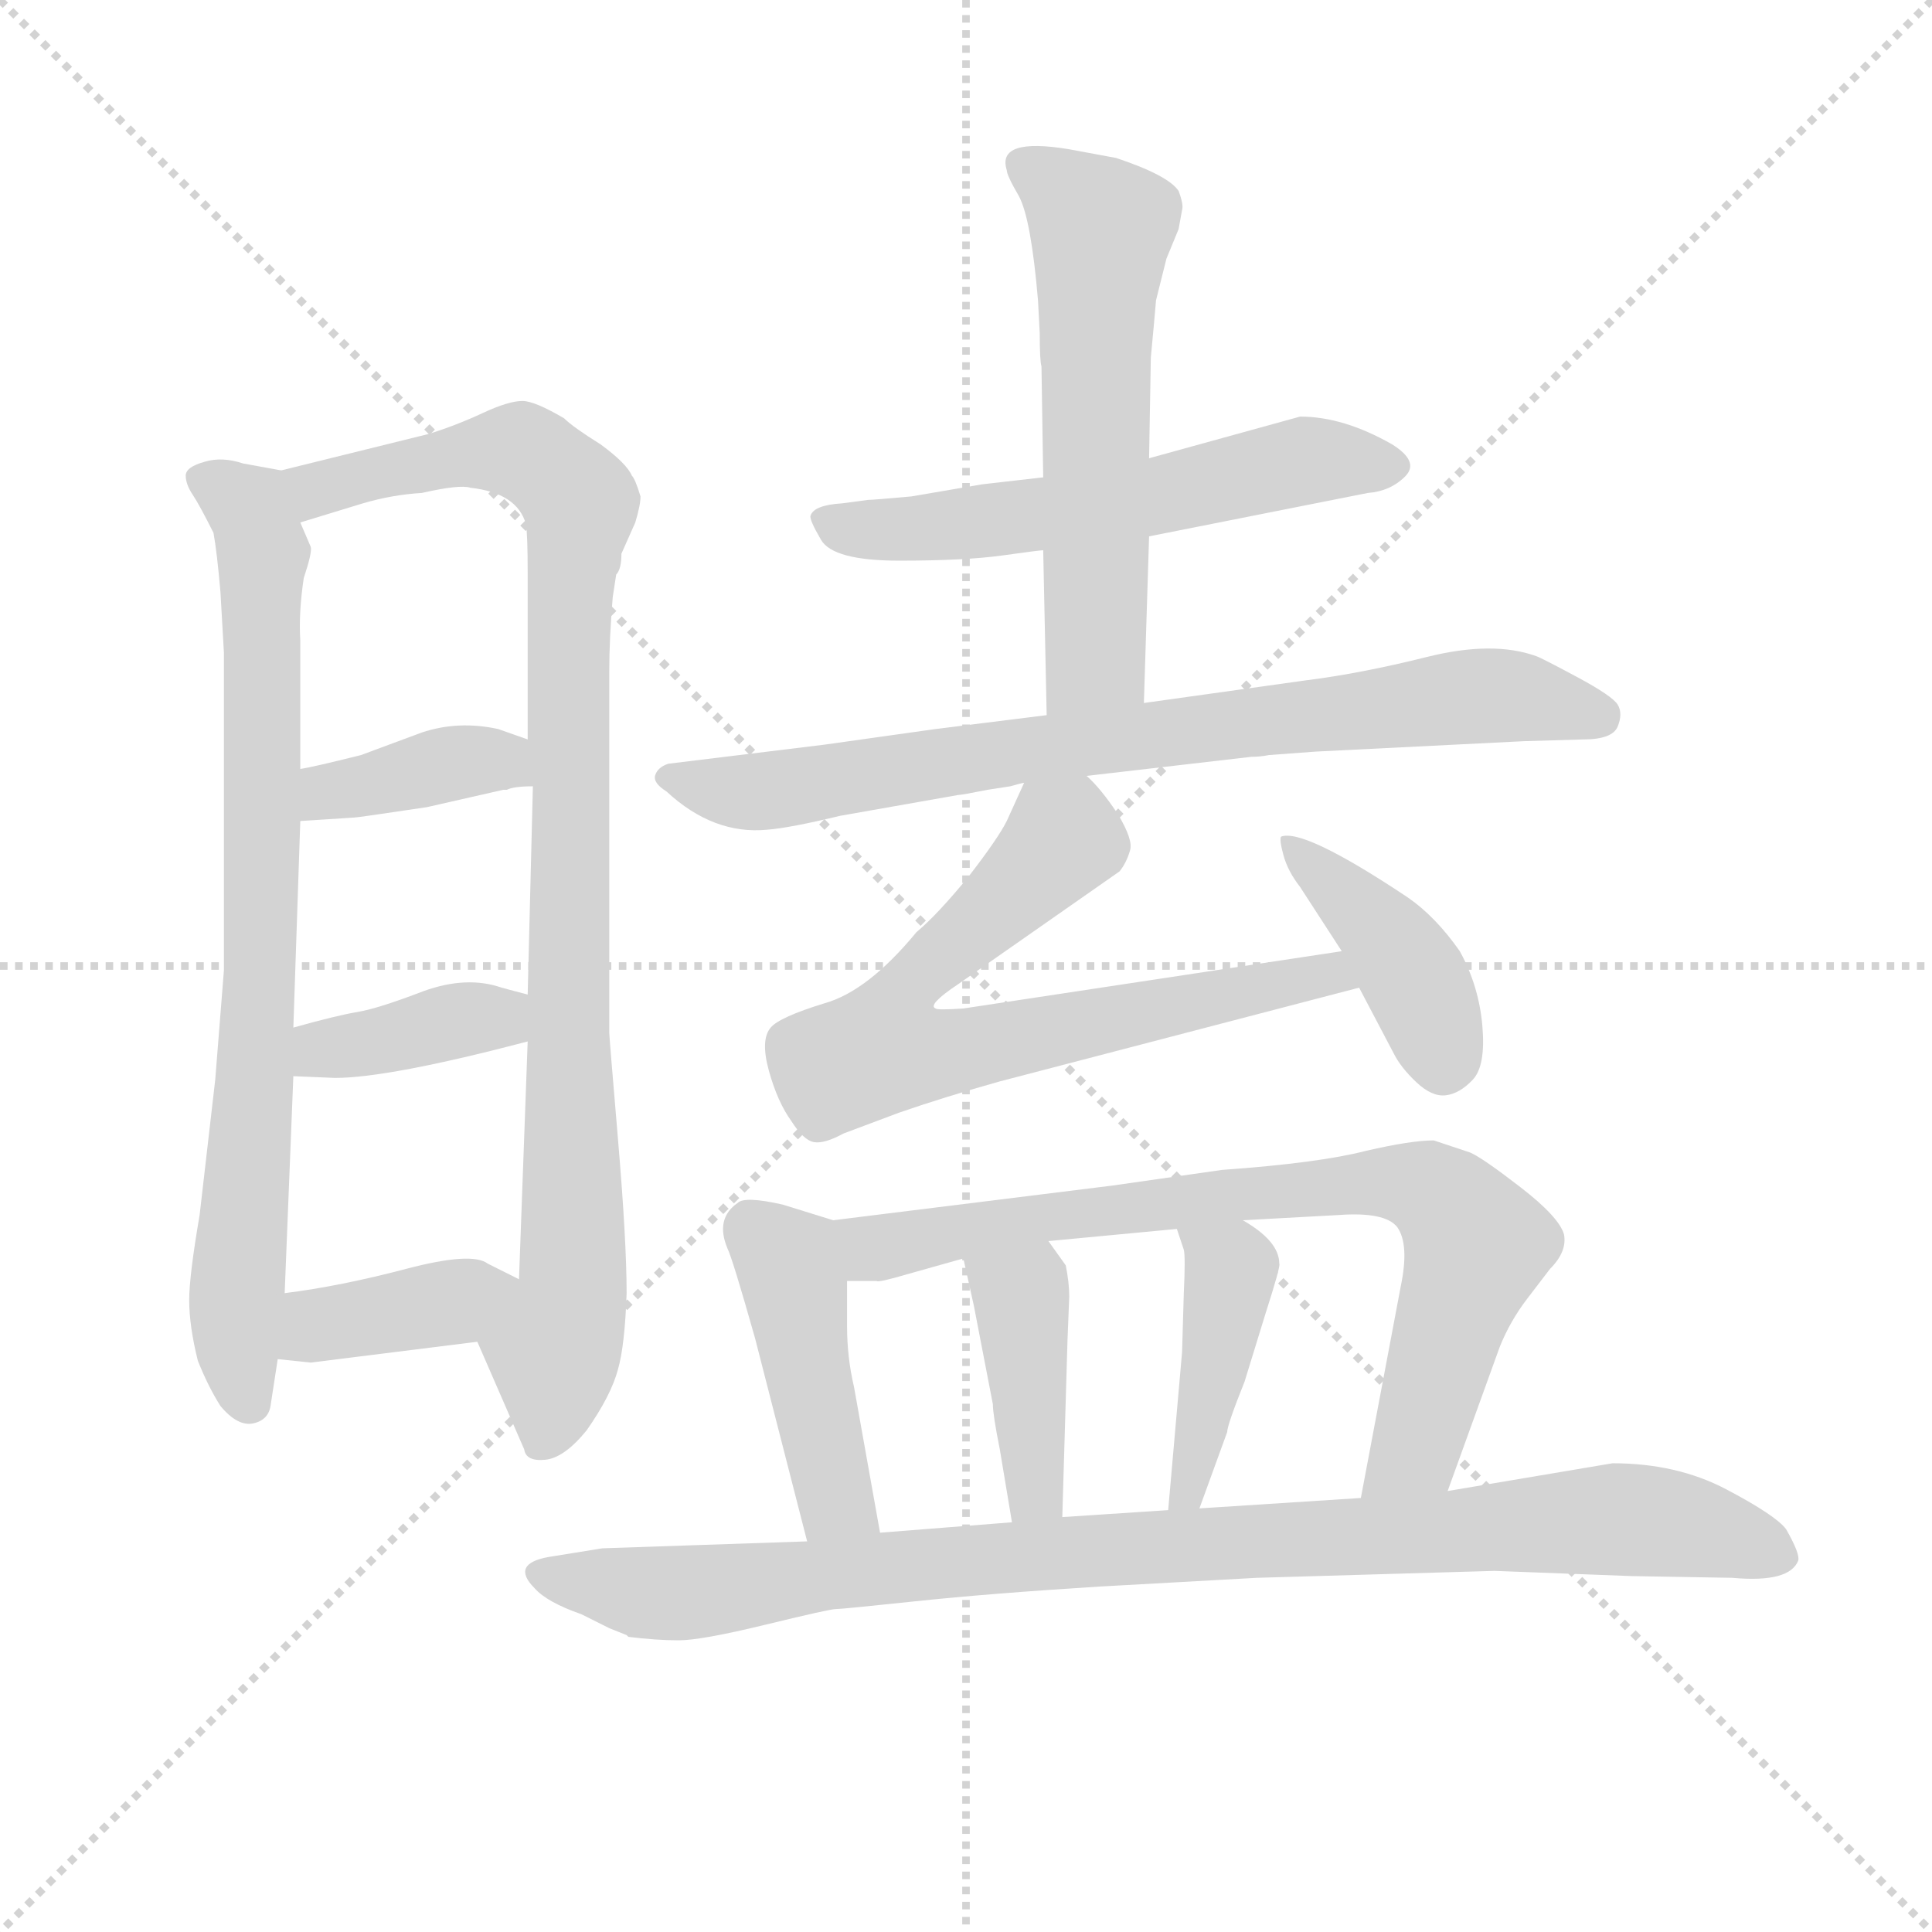 <svg version="1.1" viewBox="0 0 1024 1024" xmlns="http://www.w3.org/2000/svg">
  <g stroke="lightgray" stroke-dasharray="1,1" stroke-width="1" transform="scale(4, 4)">
    <line x1="0" y1="0" x2="256" y2="256"></line>
    <line x1="256" y1="0" x2="0" y2="256"></line>
    <line x1="128" y1="0" x2="128" y2="256"></line>
    <line x1="0" y1="128" x2="256" y2="128"></line>
  </g>
<g transform="scale(0.92, -0.92) translate(60, -900)">
   <style type="text/css">
    @keyframes keyframes0 {
      from {
       stroke: blue;
       stroke-dashoffset: 803;
       stroke-width: 128;
       }
       72% {
       animation-timing-function: step-end;
       stroke: blue;
       stroke-dashoffset: 0;
       stroke-width: 128;
       }
       to {
       stroke: black;
       stroke-width: 1024;
       }
       }
       #make-me-a-hanzi-animation-0 {
         animation: keyframes0 0.903s both;
         animation-delay: 0s;
         animation-timing-function: linear;
       }
    @keyframes keyframes1 {
      from {
       stroke: blue;
       stroke-dashoffset: 971;
       stroke-width: 128;
       }
       76% {
       animation-timing-function: step-end;
       stroke: blue;
       stroke-dashoffset: 0;
       stroke-width: 128;
       }
       to {
       stroke: black;
       stroke-width: 1024;
       }
       }
       #make-me-a-hanzi-animation-1 {
         animation: keyframes1 1.04s both;
         animation-delay: 0.903s;
         animation-timing-function: linear;
       }
    @keyframes keyframes2 {
      from {
       stroke: blue;
       stroke-dashoffset: 384;
       stroke-width: 128;
       }
       56% {
       animation-timing-function: step-end;
       stroke: blue;
       stroke-dashoffset: 0;
       stroke-width: 128;
       }
       to {
       stroke: black;
       stroke-width: 1024;
       }
       }
       #make-me-a-hanzi-animation-2 {
         animation: keyframes2 0.562s both;
         animation-delay: 1.944s;
         animation-timing-function: linear;
       }
    @keyframes keyframes3 {
      from {
       stroke: blue;
       stroke-dashoffset: 382;
       stroke-width: 128;
       }
       55% {
       animation-timing-function: step-end;
       stroke: blue;
       stroke-dashoffset: 0;
       stroke-width: 128;
       }
       to {
       stroke: black;
       stroke-width: 1024;
       }
       }
       #make-me-a-hanzi-animation-3 {
         animation: keyframes3 0.561s both;
         animation-delay: 2.506s;
         animation-timing-function: linear;
       }
    @keyframes keyframes4 {
      from {
       stroke: blue;
       stroke-dashoffset: 390;
       stroke-width: 128;
       }
       56% {
       animation-timing-function: step-end;
       stroke: blue;
       stroke-dashoffset: 0;
       stroke-width: 128;
       }
       to {
       stroke: black;
       stroke-width: 1024;
       }
       }
       #make-me-a-hanzi-animation-4 {
         animation: keyframes4 0.567s both;
         animation-delay: 3.067s;
         animation-timing-function: linear;
       }
    @keyframes keyframes5 {
      from {
       stroke: blue;
       stroke-dashoffset: 585;
       stroke-width: 128;
       }
       66% {
       animation-timing-function: step-end;
       stroke: blue;
       stroke-dashoffset: 0;
       stroke-width: 128;
       }
       to {
       stroke: black;
       stroke-width: 1024;
       }
       }
       #make-me-a-hanzi-animation-5 {
         animation: keyframes5 0.726s both;
         animation-delay: 3.634s;
         animation-timing-function: linear;
       }
    @keyframes keyframes6 {
      from {
       stroke: blue;
       stroke-dashoffset: 596;
       stroke-width: 128;
       }
       66% {
       animation-timing-function: step-end;
       stroke: blue;
       stroke-dashoffset: 0;
       stroke-width: 128;
       }
       to {
       stroke: black;
       stroke-width: 1024;
       }
       }
       #make-me-a-hanzi-animation-6 {
         animation: keyframes6 0.735s both;
         animation-delay: 4.361s;
         animation-timing-function: linear;
       }
    @keyframes keyframes7 {
      from {
       stroke: blue;
       stroke-dashoffset: 798;
       stroke-width: 128;
       }
       72% {
       animation-timing-function: step-end;
       stroke: blue;
       stroke-dashoffset: 0;
       stroke-width: 128;
       }
       to {
       stroke: black;
       stroke-width: 1024;
       }
       }
       #make-me-a-hanzi-animation-7 {
         animation: keyframes7 0.899s both;
         animation-delay: 5.096s;
         animation-timing-function: linear;
       }
    @keyframes keyframes8 {
      from {
       stroke: blue;
       stroke-dashoffset: 717;
       stroke-width: 128;
       }
       70% {
       animation-timing-function: step-end;
       stroke: blue;
       stroke-dashoffset: 0;
       stroke-width: 128;
       }
       to {
       stroke: black;
       stroke-width: 1024;
       }
       }
       #make-me-a-hanzi-animation-8 {
         animation: keyframes8 0.833s both;
         animation-delay: 5.995s;
         animation-timing-function: linear;
       }
    @keyframes keyframes9 {
      from {
       stroke: blue;
       stroke-dashoffset: 416;
       stroke-width: 128;
       }
       58% {
       animation-timing-function: step-end;
       stroke: blue;
       stroke-dashoffset: 0;
       stroke-width: 128;
       }
       to {
       stroke: black;
       stroke-width: 1024;
       }
       }
       #make-me-a-hanzi-animation-9 {
         animation: keyframes9 0.589s both;
         animation-delay: 6.828s;
         animation-timing-function: linear;
       }
    @keyframes keyframes10 {
      from {
       stroke: blue;
       stroke-dashoffset: 447;
       stroke-width: 128;
       }
       59% {
       animation-timing-function: step-end;
       stroke: blue;
       stroke-dashoffset: 0;
       stroke-width: 128;
       }
       to {
       stroke: black;
       stroke-width: 1024;
       }
       }
       #make-me-a-hanzi-animation-10 {
         animation: keyframes10 0.614s both;
         animation-delay: 7.417s;
         animation-timing-function: linear;
       }
    @keyframes keyframes11 {
      from {
       stroke: blue;
       stroke-dashoffset: 794;
       stroke-width: 128;
       }
       72% {
       animation-timing-function: step-end;
       stroke: blue;
       stroke-dashoffset: 0;
       stroke-width: 128;
       }
       to {
       stroke: black;
       stroke-width: 1024;
       }
       }
       #make-me-a-hanzi-animation-11 {
         animation: keyframes11 0.896s both;
         animation-delay: 8.031s;
         animation-timing-function: linear;
       }
    @keyframes keyframes12 {
      from {
       stroke: blue;
       stroke-dashoffset: 411;
       stroke-width: 128;
       }
       57% {
       animation-timing-function: step-end;
       stroke: blue;
       stroke-dashoffset: 0;
       stroke-width: 128;
       }
       to {
       stroke: black;
       stroke-width: 1024;
       }
       }
       #make-me-a-hanzi-animation-12 {
         animation: keyframes12 0.584s both;
         animation-delay: 8.927s;
         animation-timing-function: linear;
       }
    @keyframes keyframes13 {
      from {
       stroke: blue;
       stroke-dashoffset: 425;
       stroke-width: 128;
       }
       58% {
       animation-timing-function: step-end;
       stroke: blue;
       stroke-dashoffset: 0;
       stroke-width: 128;
       }
       to {
       stroke: black;
       stroke-width: 1024;
       }
       }
       #make-me-a-hanzi-animation-13 {
         animation: keyframes13 0.596s both;
         animation-delay: 9.511s;
         animation-timing-function: linear;
       }
    @keyframes keyframes14 {
      from {
       stroke: blue;
       stroke-dashoffset: 977;
       stroke-width: 128;
       }
       76% {
       animation-timing-function: step-end;
       stroke: blue;
       stroke-dashoffset: 0;
       stroke-width: 128;
       }
       to {
       stroke: black;
       stroke-width: 1024;
       }
       }
       #make-me-a-hanzi-animation-14 {
         animation: keyframes14 1.045s both;
         animation-delay: 10.107s;
         animation-timing-function: linear;
       }
</style>
<path d="M 102.0 629.0 L 80.0 633.0 Q 68.0 637.0 58.0 634.0 Q 47.0 631.0 47.0 626.0 Q 47.0 621.0 51.0 615.0 Q 55.0 609.0 63.0 593.0 Q 65.0 582.0 67.0 559.0 L 69.0 524.0 L 69.0 341.0 L 64.0 278.0 L 55.0 200.0 Q 49.0 165.0 49.0 151.0 Q 49.0 136.0 54.0 116.0 Q 60.0 101.0 67.0 90.0 Q 77.0 78.0 86.0 80.0 Q 95.0 82.0 96.0 91.0 L 100.0 117.0 L 104.0 155.0 L 109.0 280.0 L 109.0 308.0 L 113.0 427.0 L 113.0 457.0 L 113.0 531.0 Q 112.0 547.0 115.0 567.0 Q 120.0 582.0 119.0 585.0 L 113.0 599.0 C 103.0 627.0 102.0 629.0 102.0 629.0 Z" fill="lightgray"></path> 
<path d="M 215.0 127.0 L 242.0 65.0 Q 243.0 58.0 254.0 59.0 Q 265.0 60.0 278.0 76.0 Q 292.0 96.0 296.0 111.0 Q 300.0 125.0 301.0 155.0 Q 301.0 185.0 296.0 244.0 Q 291.0 303.0 291.0 305.0 L 291.0 513.0 Q 291.0 532.0 293.0 556.0 L 295.0 569.0 Q 298.0 572.0 298.0 581.0 L 306.0 599.0 Q 309.0 609.0 309.0 614.0 Q 306.0 624.0 304.0 626.0 Q 301.0 633.0 286.0 644.0 Q 270.0 654.0 265.0 659.0 Q 248.0 669.0 241.0 669.0 Q 233.0 669.0 218.0 662.0 Q 203.0 655.0 187.0 650.0 L 102.0 629.0 C 73.0 622.0 84.0 590.0 113.0 599.0 L 149.0 610.0 Q 166.0 615.0 183.0 616.0 Q 205.0 621.0 211.0 619.0 Q 238.0 616.0 243.0 598.0 Q 244.0 592.0 244.0 570.0 L 244.0 474.0 L 247.0 447.0 L 244.0 327.0 L 244.0 300.0 L 239.0 163.0 C 238.0 133.0 203.0 155.0 215.0 127.0 Z" fill="lightgray"></path> 
<path d="M 113.0 427.0 L 144.0 429.0 Q 146.0 429.0 186.0 435.0 L 230.0 445.0 L 232.0 445.0 Q 236.0 447.0 247.0 447.0 C 277.0 448.0 272.0 464.0 244.0 474.0 L 227.0 480.0 Q 204.0 485.0 183.0 478.0 L 148.0 465.0 Q 120.0 458.0 113.0 457.0 C 83.0 452.0 83.0 425.0 113.0 427.0 Z" fill="lightgray"></path> 
<path d="M 109.0 280.0 L 133.0 279.0 Q 164.0 279.0 244.0 300.0 C 273.0 308.0 273.0 319.0 244.0 327.0 L 229.0 331.0 Q 209.0 338.0 184.0 329.0 Q 158.0 319.0 146.0 317.0 Q 134.0 315.0 109.0 308.0 C 80.0 300.0 79.0 281.0 109.0 280.0 Z" fill="lightgray"></path> 
<path d="M 100.0 117.0 L 119.0 115.0 L 215.0 127.0 C 245.0 131.0 266.0 150.0 239.0 163.0 L 221.0 172.0 Q 212.0 179.0 174.0 169.0 Q 136.0 159.0 104.0 155.0 C 74.0 151.0 70.0 120.0 100.0 117.0 Z" fill="lightgray"></path> 
<path d="M 541.0 625.0 L 506.0 621.0 L 465.0 614.0 Q 443.0 612.0 440.0 612.0 L 425.0 610.0 Q 409.0 609.0 407.0 603.0 Q 406.0 601.0 413.0 589.0 Q 420.0 577.0 458.0 577.0 Q 496.0 577.0 517.5 580.0 Q 539.0 583.0 541.0 583.0 L 602.0 591.0 L 728.0 616.0 Q 741.0 617.0 749.5 625.5 Q 758.0 634.0 742.0 644.0 Q 714.0 660.0 689.0 660.0 L 602.0 636.0 L 541.0 625.0 Z" fill="lightgray"></path> 
<path d="M 612.0 751.0 L 619.0 768.0 L 621.0 779.0 Q 622.0 782.0 619.0 790.0 Q 613.0 799.0 583.0 809.0 L 556.0 814.0 Q 514.0 821.0 520.0 802.0 Q 520.0 799.0 527.0 787.0 Q 534.0 774.0 538.0 727.0 L 539.0 708.0 Q 539.0 692.0 540.0 689.0 L 541.0 625.0 L 541.0 583.0 L 543.0 488.0 C 544.0 458.0 598.0 465.0 599.0 495.0 L 602.0 591.0 L 602.0 636.0 L 603.0 694.0 Q 605.0 715.0 606.0 727.0 L 612.0 751.0 Z" fill="lightgray"></path> 
<path d="M 543.0 488.0 L 479.0 480.0 L 415.0 471.0 L 325.0 460.0 Q 319.0 458.0 317.5 453.5 Q 316.0 449.0 324.0 444.0 Q 351.0 419.0 382.0 422.0 Q 395.0 423.0 424.0 430.0 L 492.0 442.0 Q 494.0 442.0 509.0 445.0 L 522.0 447.0 Q 529.0 449.0 530.0 449.0 L 566.0 453.0 L 661.0 464.0 Q 666.0 464.0 671.0 465.0 L 698.0 467.0 L 818.0 473.0 L 852.0 474.0 Q 869.0 474.0 872.0 481.5 Q 875.0 489.0 872.0 494.0 Q 869.0 499.0 848.5 510.0 Q 828.0 521.0 825.0 522.0 Q 800.0 531.0 762.0 521.5 Q 724.0 512.0 692.0 508.0 L 599.0 495.0 L 543.0 488.0 Z" fill="lightgray"></path> 
<path d="M 530.0 449.0 L 520.0 427.0 Q 515.0 417.0 498.0 395.0 Q 480.0 373.0 468.0 363.0 Q 440.0 329.0 415.0 322.0 Q 389.0 314.0 384.0 308.0 Q 378.0 301.0 383.0 283.0 Q 388.0 265.0 396.0 254.0 Q 403.0 243.0 409.0 242.0 Q 415.0 241.0 426.0 247.0 L 458.0 259.0 Q 484.0 268.0 516.0 277.0 L 723.0 331.0 C 752.0 339.0 743.0 356.0 713.0 352.0 L 495.0 319.0 Q 480.0 318.0 479.0 319.0 Q 474.0 321.0 492.0 333.0 L 585.0 398.0 Q 589.0 403.0 591.0 410.0 Q 593.0 416.0 584.0 431.0 Q 574.0 446.0 566.0 453.0 C 546.0 476.0 542.0 476.0 530.0 449.0 Z" fill="lightgray"></path> 
<path d="M 723.0 331.0 L 743.0 293.0 Q 747.0 285.0 756.0 276.5 Q 765.0 268.0 773.0 269.0 Q 781.0 270.0 788.5 278.0 Q 796.0 286.0 794.0 309.0 Q 792.0 332.0 781.0 352.0 Q 767.0 372.0 751.0 383.0 Q 691.0 423.0 678.0 418.0 Q 677.0 416.0 679.5 407.0 Q 682.0 398.0 689.0 389.0 L 713.0 352.0 L 723.0 331.0 Z" fill="lightgray"></path> 
<path d="M 420.0 197.0 L 391.0 206.0 Q 369.0 211.0 365.0 207.0 Q 352.0 198.0 359.0 181.0 Q 362.0 175.0 375.0 129.0 L 405.0 12.0 C 412.0 -17.0 452.0 -13.0 447.0 17.0 L 432.0 101.0 Q 428.0 118.0 428.0 136.0 L 428.0 162.0 C 428.0 192.0 428.0 195.0 420.0 197.0 Z" fill="lightgray"></path> 
<path d="M 774.0 41.0 L 804.0 124.0 Q 810.0 139.0 820.0 152.0 Q 830.0 165.0 833.0 169.0 Q 843.0 179.0 841.0 189.0 Q 838.0 199.0 816.0 216.0 Q 794.0 233.0 787.0 236.0 L 766.0 243.0 Q 753.0 243.0 727.0 237.0 Q 700.0 230.0 644.0 226.0 L 581.0 217.0 L 420.0 197.0 C 390.0 193.0 398.0 162.0 428.0 162.0 L 445.0 162.0 Q 446.0 161.0 463.0 166.0 L 495.0 175.0 L 544.0 185.0 L 618.0 192.0 L 656.0 197.0 L 711.0 200.0 Q 738.0 202.0 745.0 193.0 Q 752.0 183.0 747.0 159.0 L 724.0 37.0 C 718.0 8.0 764.0 13.0 774.0 41.0 Z" fill="lightgray"></path> 
<path d="M 495.0 175.0 L 501.0 148.0 L 512.0 91.0 Q 512.0 85.0 516.0 65.0 L 523.0 23.0 C 528.0 -7.0 551.0 -4.0 552.0 26.0 L 555.0 128.0 L 556.0 153.0 Q 556.0 161.0 554.0 171.0 L 544.0 185.0 C 527.0 209.0 488.0 204.0 495.0 175.0 Z" fill="lightgray"></path> 
<path d="M 618.0 192.0 L 622.0 180.0 Q 623.0 176.0 622.0 155.0 L 621.0 121.0 L 613.0 30.0 C 610.0 0.0 621.0 3.0 631.0 31.0 L 647.0 75.0 Q 647.0 79.0 657.0 104.0 L 669.0 143.0 Q 678.0 171.0 677.0 172.0 Q 677.0 185.0 656.0 197.0 C 630.0 213.0 609.0 220.0 618.0 192.0 Z" fill="lightgray"></path> 
<path d="M 664.0 -9.0 L 801.0 -5.0 L 880.0 -8.0 L 938.0 -9.0 Q 971.0 -12.0 976.0 1.0 Q 977.0 5.0 969.0 19.0 Q 963.0 27.0 934.5 42.0 Q 906.0 57.0 869.0 57.0 L 774.0 41.0 L 724.0 37.0 L 631.0 31.0 L 613.0 30.0 L 552.0 26.0 L 523.0 23.0 L 447.0 17.0 L 405.0 12.0 L 287.0 8.0 L 256.0 3.0 Q 234.0 -1.0 248.0 -15.0 Q 255.0 -23.0 275.0 -30.0 L 291.0 -38.0 L 301.0 -42.0 L 302.0 -43.0 Q 318.0 -45.0 331.0 -45.0 Q 344.0 -45.0 381.0 -36.0 Q 418.0 -27.0 421.5 -27.0 Q 425.0 -27.0 467.5 -22.5 Q 510.0 -18.0 574.0 -14.0 L 664.0 -9.0 Z" fill="lightgray"></path> 
      <clipPath id="make-me-a-hanzi-clip-0">
      <path d="M 102.0 629.0 L 80.0 633.0 Q 68.0 637.0 58.0 634.0 Q 47.0 631.0 47.0 626.0 Q 47.0 621.0 51.0 615.0 Q 55.0 609.0 63.0 593.0 Q 65.0 582.0 67.0 559.0 L 69.0 524.0 L 69.0 341.0 L 64.0 278.0 L 55.0 200.0 Q 49.0 165.0 49.0 151.0 Q 49.0 136.0 54.0 116.0 Q 60.0 101.0 67.0 90.0 Q 77.0 78.0 86.0 80.0 Q 95.0 82.0 96.0 91.0 L 100.0 117.0 L 104.0 155.0 L 109.0 280.0 L 109.0 308.0 L 113.0 427.0 L 113.0 457.0 L 113.0 531.0 Q 112.0 547.0 115.0 567.0 Q 120.0 582.0 119.0 585.0 L 113.0 599.0 C 103.0 627.0 102.0 629.0 102.0 629.0 Z" fill="lightgray"></path>
      </clipPath>
      <path clip-path="url(#make-me-a-hanzi-clip-0)" d="M 57.0 623.0 L 83.0 607.0 L 92.0 580.0 L 90.0 346.0 L 76.0 147.0 L 83.0 93.0 " fill="none" id="make-me-a-hanzi-animation-0" stroke-dasharray="675 1350" stroke-linecap="round"></path>

      <clipPath id="make-me-a-hanzi-clip-1">
      <path d="M 215.0 127.0 L 242.0 65.0 Q 243.0 58.0 254.0 59.0 Q 265.0 60.0 278.0 76.0 Q 292.0 96.0 296.0 111.0 Q 300.0 125.0 301.0 155.0 Q 301.0 185.0 296.0 244.0 Q 291.0 303.0 291.0 305.0 L 291.0 513.0 Q 291.0 532.0 293.0 556.0 L 295.0 569.0 Q 298.0 572.0 298.0 581.0 L 306.0 599.0 Q 309.0 609.0 309.0 614.0 Q 306.0 624.0 304.0 626.0 Q 301.0 633.0 286.0 644.0 Q 270.0 654.0 265.0 659.0 Q 248.0 669.0 241.0 669.0 Q 233.0 669.0 218.0 662.0 Q 203.0 655.0 187.0 650.0 L 102.0 629.0 C 73.0 622.0 84.0 590.0 113.0 599.0 L 149.0 610.0 Q 166.0 615.0 183.0 616.0 Q 205.0 621.0 211.0 619.0 Q 238.0 616.0 243.0 598.0 Q 244.0 592.0 244.0 570.0 L 244.0 474.0 L 247.0 447.0 L 244.0 327.0 L 244.0 300.0 L 239.0 163.0 C 238.0 133.0 203.0 155.0 215.0 127.0 Z" fill="lightgray"></path>
      </clipPath>
      <path clip-path="url(#make-me-a-hanzi-clip-1)" d="M 111.0 624.0 L 123.0 618.0 L 234.0 641.0 L 262.0 625.0 L 274.0 608.0 L 267.0 495.0 L 270.0 160.0 L 254.0 75.0 " fill="none" id="make-me-a-hanzi-animation-1" stroke-dasharray="843 1686" stroke-linecap="round"></path>

      <clipPath id="make-me-a-hanzi-clip-2">
      <path d="M 113.0 427.0 L 144.0 429.0 Q 146.0 429.0 186.0 435.0 L 230.0 445.0 L 232.0 445.0 Q 236.0 447.0 247.0 447.0 C 277.0 448.0 272.0 464.0 244.0 474.0 L 227.0 480.0 Q 204.0 485.0 183.0 478.0 L 148.0 465.0 Q 120.0 458.0 113.0 457.0 C 83.0 452.0 83.0 425.0 113.0 427.0 Z" fill="lightgray"></path>
      </clipPath>
      <path clip-path="url(#make-me-a-hanzi-clip-2)" d="M 120.0 435.0 L 129.0 445.0 L 195.0 460.0 L 226.0 462.0 L 239.0 453.0 " fill="none" id="make-me-a-hanzi-animation-2" stroke-dasharray="256 512" stroke-linecap="round"></path>

      <clipPath id="make-me-a-hanzi-clip-3">
      <path d="M 109.0 280.0 L 133.0 279.0 Q 164.0 279.0 244.0 300.0 C 273.0 308.0 273.0 319.0 244.0 327.0 L 229.0 331.0 Q 209.0 338.0 184.0 329.0 Q 158.0 319.0 146.0 317.0 Q 134.0 315.0 109.0 308.0 C 80.0 300.0 79.0 281.0 109.0 280.0 Z" fill="lightgray"></path>
      </clipPath>
      <path clip-path="url(#make-me-a-hanzi-clip-3)" d="M 115.0 287.0 L 126.0 296.0 L 226.0 313.0 L 234.0 320.0 " fill="none" id="make-me-a-hanzi-animation-3" stroke-dasharray="254 508" stroke-linecap="round"></path>

      <clipPath id="make-me-a-hanzi-clip-4">
      <path d="M 100.0 117.0 L 119.0 115.0 L 215.0 127.0 C 245.0 131.0 266.0 150.0 239.0 163.0 L 221.0 172.0 Q 212.0 179.0 174.0 169.0 Q 136.0 159.0 104.0 155.0 C 74.0 151.0 70.0 120.0 100.0 117.0 Z" fill="lightgray"></path>
      </clipPath>
      <path clip-path="url(#make-me-a-hanzi-clip-4)" d="M 105.0 123.0 L 127.0 138.0 L 232.0 159.0 " fill="none" id="make-me-a-hanzi-animation-4" stroke-dasharray="262 524" stroke-linecap="round"></path>

      <clipPath id="make-me-a-hanzi-clip-5">
      <path d="M 541.0 625.0 L 506.0 621.0 L 465.0 614.0 Q 443.0 612.0 440.0 612.0 L 425.0 610.0 Q 409.0 609.0 407.0 603.0 Q 406.0 601.0 413.0 589.0 Q 420.0 577.0 458.0 577.0 Q 496.0 577.0 517.5 580.0 Q 539.0 583.0 541.0 583.0 L 602.0 591.0 L 728.0 616.0 Q 741.0 617.0 749.5 625.5 Q 758.0 634.0 742.0 644.0 Q 714.0 660.0 689.0 660.0 L 602.0 636.0 L 541.0 625.0 Z" fill="lightgray"></path>
      </clipPath>
      <path clip-path="url(#make-me-a-hanzi-clip-5)" d="M 416.0 598.0 L 467.0 594.0 L 592.0 611.0 L 693.0 635.0 L 741.0 633.0 " fill="none" id="make-me-a-hanzi-animation-5" stroke-dasharray="457 914" stroke-linecap="round"></path>

      <clipPath id="make-me-a-hanzi-clip-6">
      <path d="M 612.0 751.0 L 619.0 768.0 L 621.0 779.0 Q 622.0 782.0 619.0 790.0 Q 613.0 799.0 583.0 809.0 L 556.0 814.0 Q 514.0 821.0 520.0 802.0 Q 520.0 799.0 527.0 787.0 Q 534.0 774.0 538.0 727.0 L 539.0 708.0 Q 539.0 692.0 540.0 689.0 L 541.0 625.0 L 541.0 583.0 L 543.0 488.0 C 544.0 458.0 598.0 465.0 599.0 495.0 L 602.0 591.0 L 602.0 636.0 L 603.0 694.0 Q 605.0 715.0 606.0 727.0 L 612.0 751.0 Z" fill="lightgray"></path>
      </clipPath>
      <path clip-path="url(#make-me-a-hanzi-clip-6)" d="M 530.0 806.0 L 575.0 769.0 L 571.0 520.0 L 549.0 496.0 " fill="none" id="make-me-a-hanzi-animation-6" stroke-dasharray="468 936" stroke-linecap="round"></path>

      <clipPath id="make-me-a-hanzi-clip-7">
      <path d="M 543.0 488.0 L 479.0 480.0 L 415.0 471.0 L 325.0 460.0 Q 319.0 458.0 317.5 453.5 Q 316.0 449.0 324.0 444.0 Q 351.0 419.0 382.0 422.0 Q 395.0 423.0 424.0 430.0 L 492.0 442.0 Q 494.0 442.0 509.0 445.0 L 522.0 447.0 Q 529.0 449.0 530.0 449.0 L 566.0 453.0 L 661.0 464.0 Q 666.0 464.0 671.0 465.0 L 698.0 467.0 L 818.0 473.0 L 852.0 474.0 Q 869.0 474.0 872.0 481.5 Q 875.0 489.0 872.0 494.0 Q 869.0 499.0 848.5 510.0 Q 828.0 521.0 825.0 522.0 Q 800.0 531.0 762.0 521.5 Q 724.0 512.0 692.0 508.0 L 599.0 495.0 L 543.0 488.0 Z" fill="lightgray"></path>
      </clipPath>
      <path clip-path="url(#make-me-a-hanzi-clip-7)" d="M 325.0 452.0 L 375.0 443.0 L 526.0 468.0 L 802.0 500.0 L 861.0 488.0 " fill="none" id="make-me-a-hanzi-animation-7" stroke-dasharray="670 1340" stroke-linecap="round"></path>

      <clipPath id="make-me-a-hanzi-clip-8">
      <path d="M 530.0 449.0 L 520.0 427.0 Q 515.0 417.0 498.0 395.0 Q 480.0 373.0 468.0 363.0 Q 440.0 329.0 415.0 322.0 Q 389.0 314.0 384.0 308.0 Q 378.0 301.0 383.0 283.0 Q 388.0 265.0 396.0 254.0 Q 403.0 243.0 409.0 242.0 Q 415.0 241.0 426.0 247.0 L 458.0 259.0 Q 484.0 268.0 516.0 277.0 L 723.0 331.0 C 752.0 339.0 743.0 356.0 713.0 352.0 L 495.0 319.0 Q 480.0 318.0 479.0 319.0 Q 474.0 321.0 492.0 333.0 L 585.0 398.0 Q 589.0 403.0 591.0 410.0 Q 593.0 416.0 584.0 431.0 Q 574.0 446.0 566.0 453.0 C 546.0 476.0 542.0 476.0 530.0 449.0 Z" fill="lightgray"></path>
      </clipPath>
      <path clip-path="url(#make-me-a-hanzi-clip-8)" d="M 537.0 439.0 L 552.0 419.0 L 549.0 412.0 L 463.0 333.0 L 449.0 297.0 L 486.0 293.0 L 705.0 340.0 L 714.0 333.0 " fill="none" id="make-me-a-hanzi-animation-8" stroke-dasharray="589 1178" stroke-linecap="round"></path>

      <clipPath id="make-me-a-hanzi-clip-9">
      <path d="M 723.0 331.0 L 743.0 293.0 Q 747.0 285.0 756.0 276.5 Q 765.0 268.0 773.0 269.0 Q 781.0 270.0 788.5 278.0 Q 796.0 286.0 794.0 309.0 Q 792.0 332.0 781.0 352.0 Q 767.0 372.0 751.0 383.0 Q 691.0 423.0 678.0 418.0 Q 677.0 416.0 679.5 407.0 Q 682.0 398.0 689.0 389.0 L 713.0 352.0 L 723.0 331.0 Z" fill="lightgray"></path>
      </clipPath>
      <path clip-path="url(#make-me-a-hanzi-clip-9)" d="M 681.0 413.0 L 747.0 349.0 L 772.0 286.0 " fill="none" id="make-me-a-hanzi-animation-9" stroke-dasharray="288 576" stroke-linecap="round"></path>

      <clipPath id="make-me-a-hanzi-clip-10">
      <path d="M 420.0 197.0 L 391.0 206.0 Q 369.0 211.0 365.0 207.0 Q 352.0 198.0 359.0 181.0 Q 362.0 175.0 375.0 129.0 L 405.0 12.0 C 412.0 -17.0 452.0 -13.0 447.0 17.0 L 432.0 101.0 Q 428.0 118.0 428.0 136.0 L 428.0 162.0 C 428.0 192.0 428.0 195.0 420.0 197.0 Z" fill="lightgray"></path>
      </clipPath>
      <path clip-path="url(#make-me-a-hanzi-clip-10)" d="M 372.0 193.0 L 394.0 173.0 L 420.0 39.0 L 439.0 23.0 " fill="none" id="make-me-a-hanzi-animation-10" stroke-dasharray="319 638" stroke-linecap="round"></path>

      <clipPath id="make-me-a-hanzi-clip-11">
      <path d="M 774.0 41.0 L 804.0 124.0 Q 810.0 139.0 820.0 152.0 Q 830.0 165.0 833.0 169.0 Q 843.0 179.0 841.0 189.0 Q 838.0 199.0 816.0 216.0 Q 794.0 233.0 787.0 236.0 L 766.0 243.0 Q 753.0 243.0 727.0 237.0 Q 700.0 230.0 644.0 226.0 L 581.0 217.0 L 420.0 197.0 C 390.0 193.0 398.0 162.0 428.0 162.0 L 445.0 162.0 Q 446.0 161.0 463.0 166.0 L 495.0 175.0 L 544.0 185.0 L 618.0 192.0 L 656.0 197.0 L 711.0 200.0 Q 738.0 202.0 745.0 193.0 Q 752.0 183.0 747.0 159.0 L 724.0 37.0 C 718.0 8.0 764.0 13.0 774.0 41.0 Z" fill="lightgray"></path>
      </clipPath>
      <path clip-path="url(#make-me-a-hanzi-clip-11)" d="M 428.0 193.0 L 446.0 181.0 L 654.0 213.0 L 739.0 219.0 L 763.0 215.0 L 790.0 181.0 L 757.0 70.0 L 730.0 44.0 " fill="none" id="make-me-a-hanzi-animation-11" stroke-dasharray="666 1332" stroke-linecap="round"></path>

      <clipPath id="make-me-a-hanzi-clip-12">
      <path d="M 495.0 175.0 L 501.0 148.0 L 512.0 91.0 Q 512.0 85.0 516.0 65.0 L 523.0 23.0 C 528.0 -7.0 551.0 -4.0 552.0 26.0 L 555.0 128.0 L 556.0 153.0 Q 556.0 161.0 554.0 171.0 L 544.0 185.0 C 527.0 209.0 488.0 204.0 495.0 175.0 Z" fill="lightgray"></path>
      </clipPath>
      <path clip-path="url(#make-me-a-hanzi-clip-12)" d="M 502.0 170.0 L 528.0 154.0 L 536.0 47.0 L 529.0 31.0 " fill="none" id="make-me-a-hanzi-animation-12" stroke-dasharray="283 566" stroke-linecap="round"></path>

      <clipPath id="make-me-a-hanzi-clip-13">
      <path d="M 618.0 192.0 L 622.0 180.0 Q 623.0 176.0 622.0 155.0 L 621.0 121.0 L 613.0 30.0 C 610.0 0.0 621.0 3.0 631.0 31.0 L 647.0 75.0 Q 647.0 79.0 657.0 104.0 L 669.0 143.0 Q 678.0 171.0 677.0 172.0 Q 677.0 185.0 656.0 197.0 C 630.0 213.0 609.0 220.0 618.0 192.0 Z" fill="lightgray"></path>
      </clipPath>
      <path clip-path="url(#make-me-a-hanzi-clip-13)" d="M 625.0 188.0 L 649.0 169.0 L 649.0 161.0 L 629.0 57.0 L 625.0 42.0 L 617.0 37.0 " fill="none" id="make-me-a-hanzi-animation-13" stroke-dasharray="297 594" stroke-linecap="round"></path>

      <clipPath id="make-me-a-hanzi-clip-14">
      <path d="M 664.0 -9.0 L 801.0 -5.0 L 880.0 -8.0 L 938.0 -9.0 Q 971.0 -12.0 976.0 1.0 Q 977.0 5.0 969.0 19.0 Q 963.0 27.0 934.5 42.0 Q 906.0 57.0 869.0 57.0 L 774.0 41.0 L 724.0 37.0 L 631.0 31.0 L 613.0 30.0 L 552.0 26.0 L 523.0 23.0 L 447.0 17.0 L 405.0 12.0 L 287.0 8.0 L 256.0 3.0 Q 234.0 -1.0 248.0 -15.0 Q 255.0 -23.0 275.0 -30.0 L 291.0 -38.0 L 301.0 -42.0 L 302.0 -43.0 Q 318.0 -45.0 331.0 -45.0 Q 344.0 -45.0 381.0 -36.0 Q 418.0 -27.0 421.5 -27.0 Q 425.0 -27.0 467.5 -22.5 Q 510.0 -18.0 574.0 -14.0 L 664.0 -9.0 Z" fill="lightgray"></path>
      </clipPath>
      <path clip-path="url(#make-me-a-hanzi-clip-14)" d="M 252.0 -6.0 L 333.0 -18.0 L 471.0 -1.0 L 867.0 25.0 L 907.0 22.0 L 967.0 3.0 " fill="none" id="make-me-a-hanzi-animation-14" stroke-dasharray="849 1698" stroke-linecap="round"></path>

</g>
</svg>
